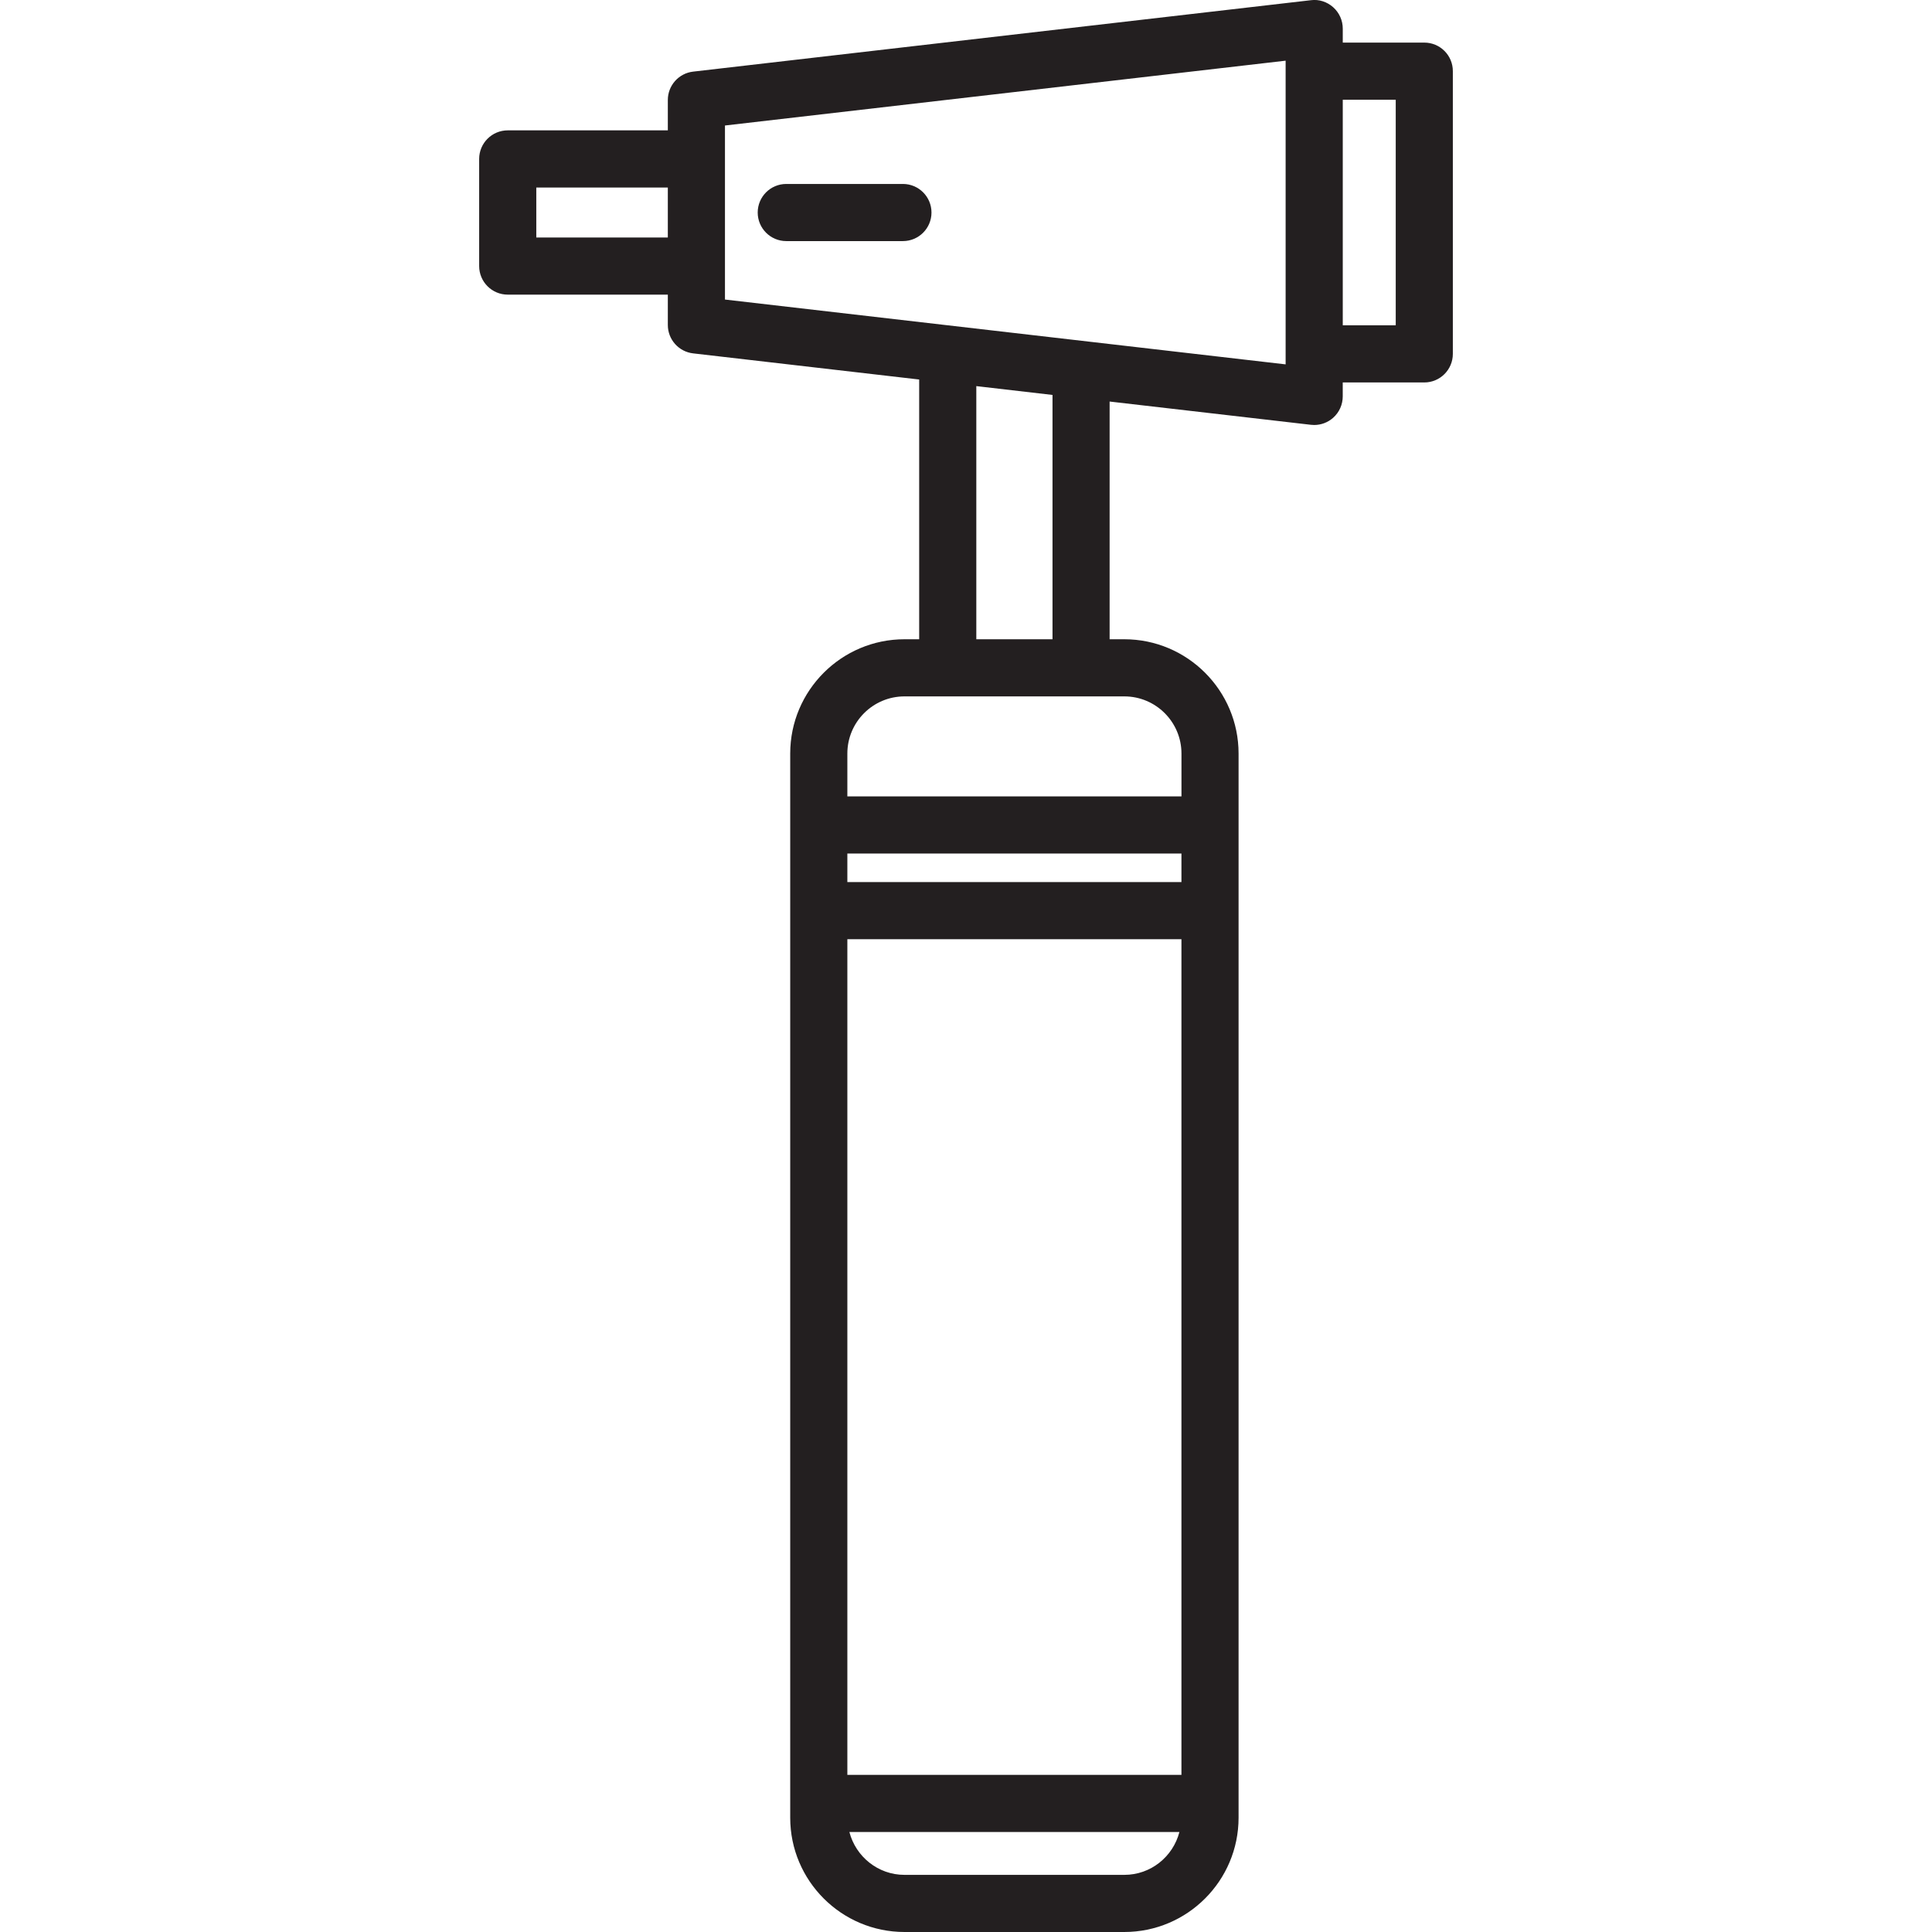 <?xml version="1.0" encoding="iso-8859-1"?>
<!-- Generator: Adobe Illustrator 18.0.0, SVG Export Plug-In . SVG Version: 6.00 Build 0)  -->
<!DOCTYPE svg PUBLIC "-//W3C//DTD SVG 1.1//EN" "http://www.w3.org/Graphics/SVG/1.1/DTD/svg11.dtd">
<svg version="1.1" id="Capa_1" xmlns="http://www.w3.org/2000/svg" xmlns:xlink="http://www.w3.org/1999/xlink" x="0px" y="0px"
	 viewBox="0 0 67.626 67.626" style="enable-background:new 0 0 67.626 67.626;" xml:space="preserve">
<path style="fill:#231F20;" d="M49.855,1.491h-2.854V1.001c0-0.285-0.122-0.557-0.335-0.747s-0.497-0.285-0.78-0.247l-21.625,2.5
	c-0.504,0.058-0.885,0.485-0.885,0.993v1.063h-5.604c-0.552,0-1,0.448-1,1v3.75c0,0.552,0.448,1,1,1h5.604v1.063
	c0,0.508,0.381,0.935,0.885,0.993l7.913,0.915v9.092H31.66c-2.206,0-4,1.794-4,4v37.25c0,2.206,1.794,4,4,4h7.694
	c2.206,0,4-1.794,4-4v-37.25c0-2.206-1.794-4-4-4h-0.514v-8.321l7.045,0.814c0.038,0.005,0.077,0.007,0.115,0.007
	c0.244,0,0.481-0.089,0.665-0.253c0.213-0.19,0.335-0.461,0.335-0.747v-0.489h2.854c0.552,0,1-0.448,1-1V2.491
	C50.855,1.938,50.407,1.491,49.855,1.491z M18.772,8.314v-1.75h4.604v1.75H18.772z M29.66,62.126v-29.25h11.694v29.25H29.66z
	 M41.355,30.876H29.66v-1h11.694V30.876z M39.355,65.626H31.66c-0.929,0-1.705-0.64-1.929-1.5h11.552
	C41.06,64.987,40.284,65.626,39.355,65.626z M41.355,26.376v1.5H29.66v-1.5c0-1.103,0.897-2,2-2h1.514h4.667h1.514
	C40.458,24.376,41.355,25.273,41.355,26.376z M36.841,13.824v8.552h-2.667v-8.861l0.25,0.029L36.841,13.824z M45.001,12.754
	l-19.625-2.269V9.314v-3.75V4.393l19.625-2.269v0.367v9.896V12.754z M48.855,11.387h-1.854V3.491h1.854V11.387z M32.605,7.439
	c0,0.552-0.448,1-1,1h-4.083c-0.552,0-1-0.448-1-1s0.448-1,1-1h4.083C32.157,6.439,32.605,6.887,32.605,7.439z"/>
<g>
</g>
<g>
</g>
<g>
</g>
<g>
</g>
<g>
</g>
<g>
</g>
<g>
</g>
<g>
</g>
<g>
</g>
<g>
</g>
<g>
</g>
<g>
</g>
<g>
</g>
<g>
</g>
<g>
</g>
</svg>
